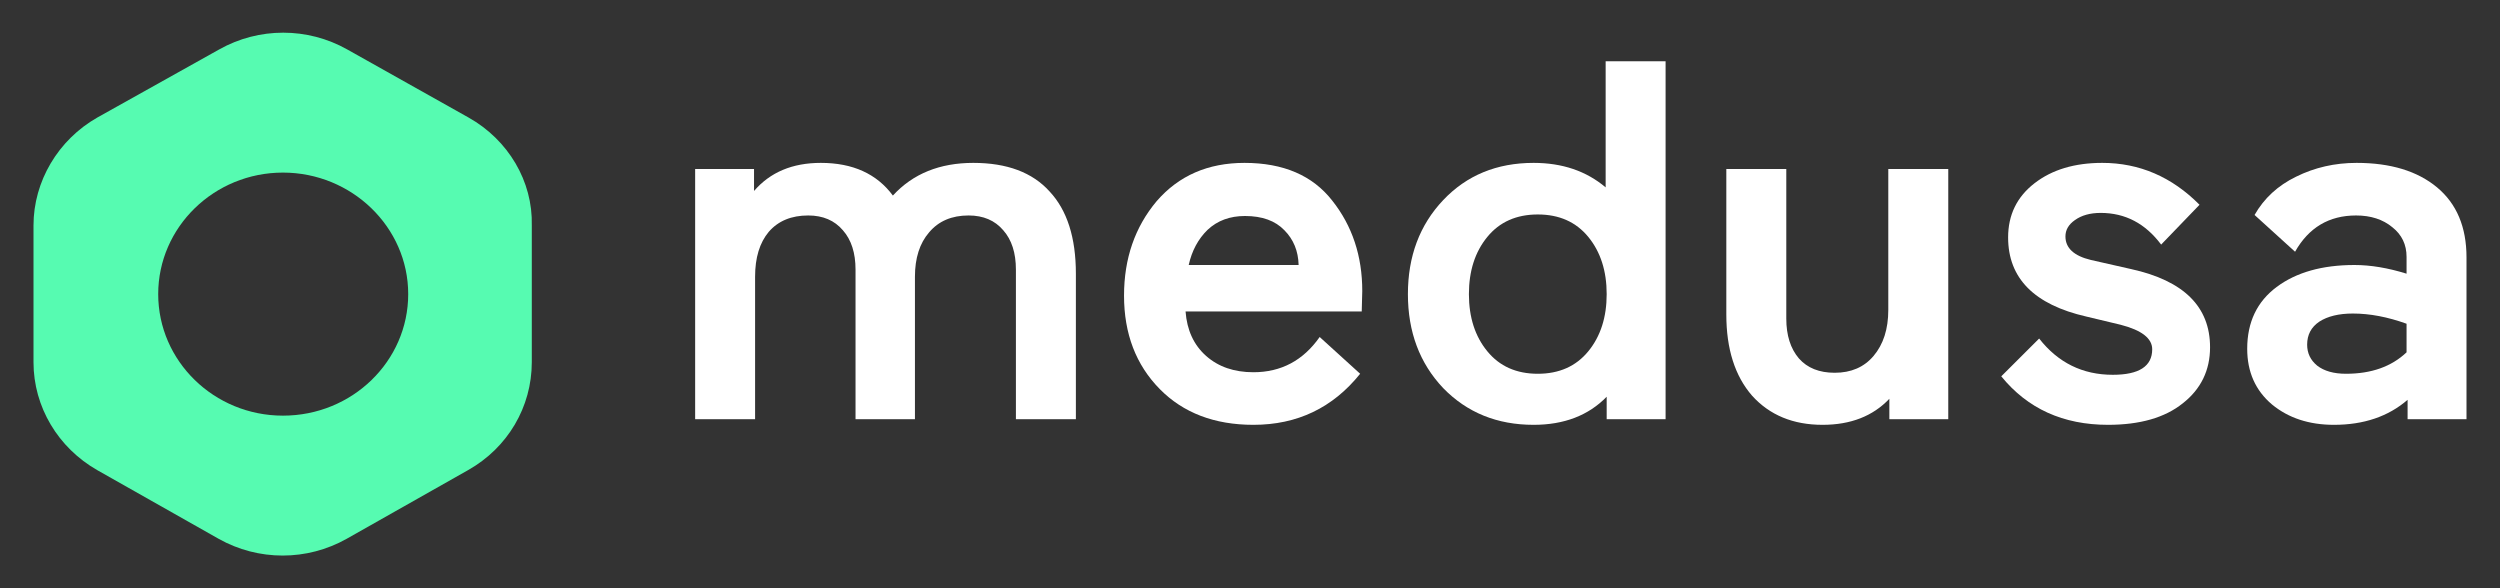 <svg width="85" height="20" viewBox="0 0 85 20" fill="none" xmlns="http://www.w3.org/2000/svg">
<rect x="0" y="0" width="85" height="20" fill="#333333" stroke="none"/>
<path d="M31.108 14.253H29.088V9.167C29.088 8.599 28.945 8.154 28.659 7.83C28.373 7.494 27.98 7.326 27.479 7.326C26.907 7.326 26.46 7.511 26.138 7.882C25.828 8.252 25.673 8.761 25.673 9.41V14.253H23.635V5.746H25.637V6.493C26.186 5.856 26.942 5.538 27.908 5.538C28.993 5.538 29.809 5.908 30.358 6.649C31.037 5.908 31.949 5.538 33.093 5.538C34.237 5.538 35.102 5.862 35.686 6.51C36.282 7.147 36.58 8.079 36.58 9.305V14.253H34.541V9.167C34.541 8.599 34.398 8.154 34.112 7.83C33.826 7.494 33.433 7.326 32.932 7.326C32.36 7.326 31.913 7.517 31.591 7.899C31.269 8.27 31.108 8.773 31.108 9.41V14.253Z" fill="#FFFFFF"/>
<path d="M46.317 9.896L46.299 10.59H40.309C40.357 11.227 40.589 11.73 41.007 12.101C41.424 12.471 41.96 12.656 42.616 12.656C43.557 12.656 44.308 12.257 44.869 11.458L46.245 12.708C45.316 13.866 44.106 14.444 42.616 14.444C41.293 14.444 40.232 14.039 39.433 13.229C38.623 12.407 38.217 11.348 38.217 10.052C38.217 8.79 38.587 7.72 39.326 6.84C40.077 5.972 41.072 5.538 42.312 5.538C43.635 5.538 44.63 5.966 45.298 6.823C45.977 7.679 46.317 8.704 46.317 9.896ZM42.33 7.344C41.817 7.344 41.394 7.5 41.06 7.812C40.738 8.125 40.524 8.524 40.416 9.01H44.153C44.141 8.536 43.98 8.142 43.671 7.83C43.361 7.506 42.914 7.344 42.33 7.344Z" fill="#FFFFFF"/>
<path d="M52.142 5.538C53.12 5.538 53.936 5.816 54.592 6.371V2.083H56.63V14.253H54.627V13.489C54.008 14.126 53.179 14.444 52.142 14.444C50.903 14.444 49.877 14.028 49.067 13.194C48.268 12.35 47.869 11.285 47.869 10C47.869 8.715 48.268 7.65 49.067 6.805C49.865 5.961 50.891 5.538 52.142 5.538ZM54.002 8.055C53.584 7.546 53.012 7.292 52.285 7.292C51.558 7.292 50.986 7.546 50.569 8.055C50.151 8.565 49.943 9.213 49.943 10C49.943 10.787 50.151 11.435 50.569 11.944C50.986 12.454 51.558 12.708 52.285 12.708C53.012 12.708 53.584 12.454 54.002 11.944C54.419 11.435 54.627 10.787 54.627 10C54.627 9.213 54.419 8.565 54.002 8.055Z" fill="#FFFFFF"/>
<path d="M58.695 5.746H60.734V10.833C60.734 11.4 60.877 11.852 61.163 12.187C61.449 12.511 61.854 12.674 62.379 12.674C62.939 12.674 63.38 12.483 63.702 12.101C64.035 11.707 64.202 11.186 64.202 10.538V5.746H66.241V14.253H64.238V13.559C63.678 14.149 62.921 14.444 61.967 14.444C60.966 14.444 60.167 14.114 59.572 13.455C58.987 12.784 58.695 11.863 58.695 10.694V5.746Z" fill="#FFFFFF"/>
<path d="M72.102 11.042L70.94 10.764C69.164 10.359 68.276 9.462 68.276 8.073C68.276 7.309 68.574 6.696 69.17 6.233C69.766 5.77 70.535 5.538 71.476 5.538C72.74 5.538 73.842 6.013 74.784 6.962L73.479 8.316C72.942 7.598 72.257 7.239 71.423 7.239C71.065 7.239 70.773 7.321 70.547 7.483C70.332 7.633 70.225 7.818 70.225 8.038C70.225 8.432 70.511 8.698 71.083 8.837L72.46 9.149C74.248 9.543 75.142 10.428 75.142 11.806C75.142 12.592 74.832 13.229 74.212 13.715C73.604 14.201 72.758 14.444 71.673 14.444C70.147 14.444 68.937 13.895 68.043 12.795L69.331 11.51C69.974 12.332 70.809 12.743 71.834 12.743C72.728 12.743 73.175 12.454 73.175 11.875C73.175 11.505 72.817 11.227 72.102 11.042Z" fill="#FFFFFF"/>
<path d="M79.355 14.444C78.509 14.444 77.806 14.213 77.245 13.75C76.685 13.275 76.405 12.645 76.405 11.858C76.405 10.955 76.739 10.255 77.406 9.757C78.074 9.259 78.956 9.01 80.052 9.01C80.601 9.01 81.191 9.109 81.823 9.305V8.733C81.823 8.316 81.662 7.98 81.34 7.726C81.018 7.459 80.607 7.326 80.106 7.326C79.188 7.326 78.497 7.737 78.032 8.559L76.655 7.309C76.977 6.742 77.448 6.308 78.068 6.007C78.7 5.694 79.385 5.538 80.124 5.538C81.28 5.538 82.192 5.816 82.86 6.371C83.527 6.927 83.861 7.72 83.861 8.75V14.253H81.858V13.594C81.203 14.161 80.368 14.444 79.355 14.444ZM78.443 11.719C78.443 12.008 78.557 12.245 78.783 12.431C79.021 12.616 79.349 12.708 79.766 12.708C80.625 12.708 81.31 12.465 81.823 11.979V11.007C81.179 10.775 80.571 10.66 79.999 10.66C79.522 10.66 79.141 10.752 78.855 10.937C78.58 11.123 78.443 11.383 78.443 11.719Z" fill="#FFFFFF"/>
<path d="M15.932 3.997L11.806 1.681C10.456 0.921 8.802 0.921 7.452 1.681L3.307 3.997C1.976 4.756 1.139 6.165 1.139 7.665V12.316C1.139 13.835 1.976 15.225 3.307 15.985L7.433 18.319C8.783 19.079 10.437 19.079 11.787 18.319L15.913 15.985C17.263 15.225 18.081 13.835 18.081 12.316V7.665C18.119 6.165 17.282 4.756 15.932 3.997ZM9.62 14.132C7.281 14.132 5.379 12.279 5.379 10C5.379 7.721 7.281 5.868 9.62 5.868C11.958 5.868 13.879 7.721 13.879 10C13.879 12.279 11.977 14.132 9.62 14.132Z" fill="#56FBB1"/>
</svg>
